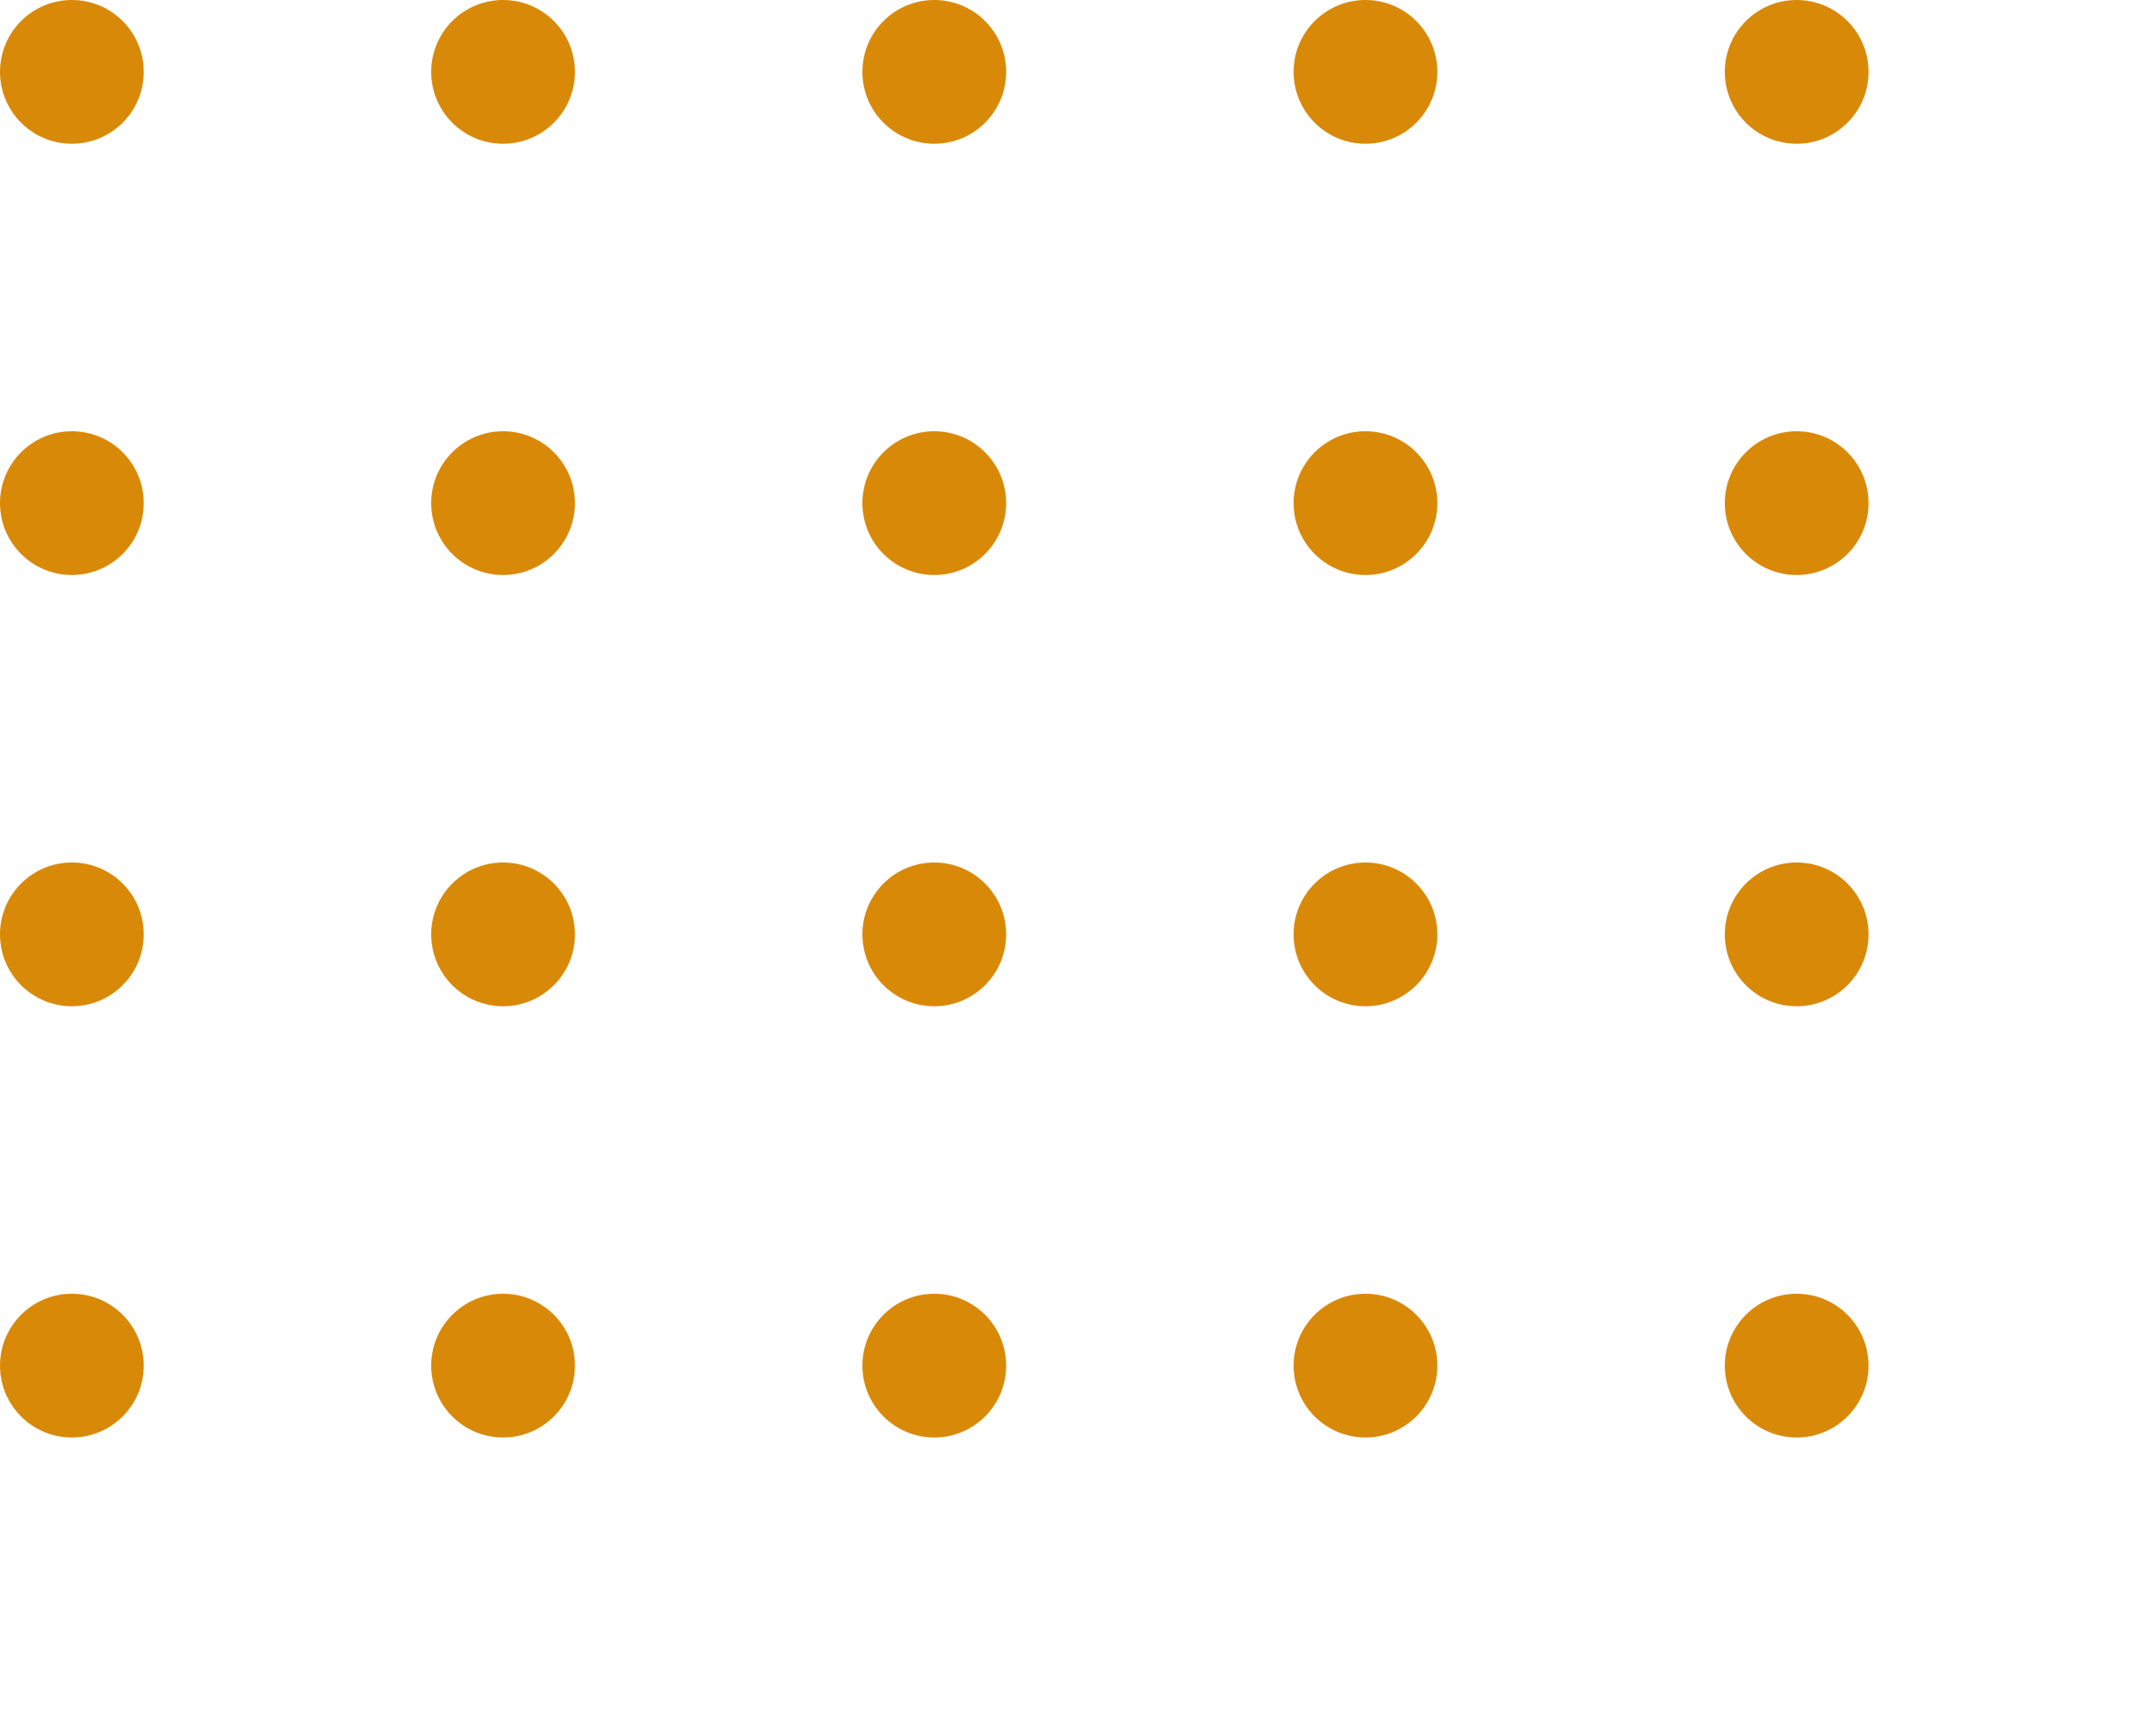 <?xml version="1.0" encoding="utf-8"?>
<!-- Generator: Adobe Illustrator 17.0.0, SVG Export Plug-In . SVG Version: 6.00 Build 0)  -->
<!DOCTYPE svg PUBLIC "-//W3C//DTD SVG 1.1//EN" "http://www.w3.org/Graphics/SVG/1.1/DTD/svg11.dtd">
<svg version="1.1" id="Layer_1" xmlns="http://www.w3.org/2000/svg" xmlns:xlink="http://www.w3.org/1999/xlink" x="0px" y="0px"
	 width="60px" height="48px" viewBox="-4 -4 60 48" enable-background="new -4 -4 60 48" xml:space="preserve">
<g>
	<circle fill="#d98908" cx="-2" cy="-2" r="2"/>
	<circle fill="#d98908" cx="10" cy="-2" r="2"/>
	<circle fill="#d98908" cx="22" cy="-2" r="2"/>
	<circle fill="#d98908" cx="34" cy="-2" r="2"/>
	<circle fill="#d98908" cx="46" cy="-2" r="2"/>
	<circle fill="#d98908" cx="-2" cy="10" r="2"/>
	<circle fill="#d98908" cx="10" cy="10" r="2"/>
	<circle fill="#d98908" cx="22" cy="10" r="2"/>
	<circle fill="#d98908" cx="34" cy="10" r="2"/>
	<circle fill="#d98908" cx="46" cy="10" r="2"/>
	<circle fill="#d98908" cx="-2" cy="22" r="2"/>
	<circle fill="#d98908" cx="10" cy="22" r="2"/>
	<circle fill="#d98908" cx="22" cy="22" r="2"/>
	<circle fill="#d98908" cx="34" cy="22" r="2"/>
	<circle fill="#d98908" cx="46" cy="22" r="2"/>
	<circle fill="#d98908" cx="-2" cy="34" r="2"/>
	<circle fill="#d98908" cx="10" cy="34" r="2"/>
	<circle fill="#d98908" cx="22" cy="34" r="2"/>
	<circle fill="#d98908" cx="34" cy="34" r="2"/>
	<circle fill="#d98908" cx="46" cy="34" r="2"/>
</g>
</svg>
